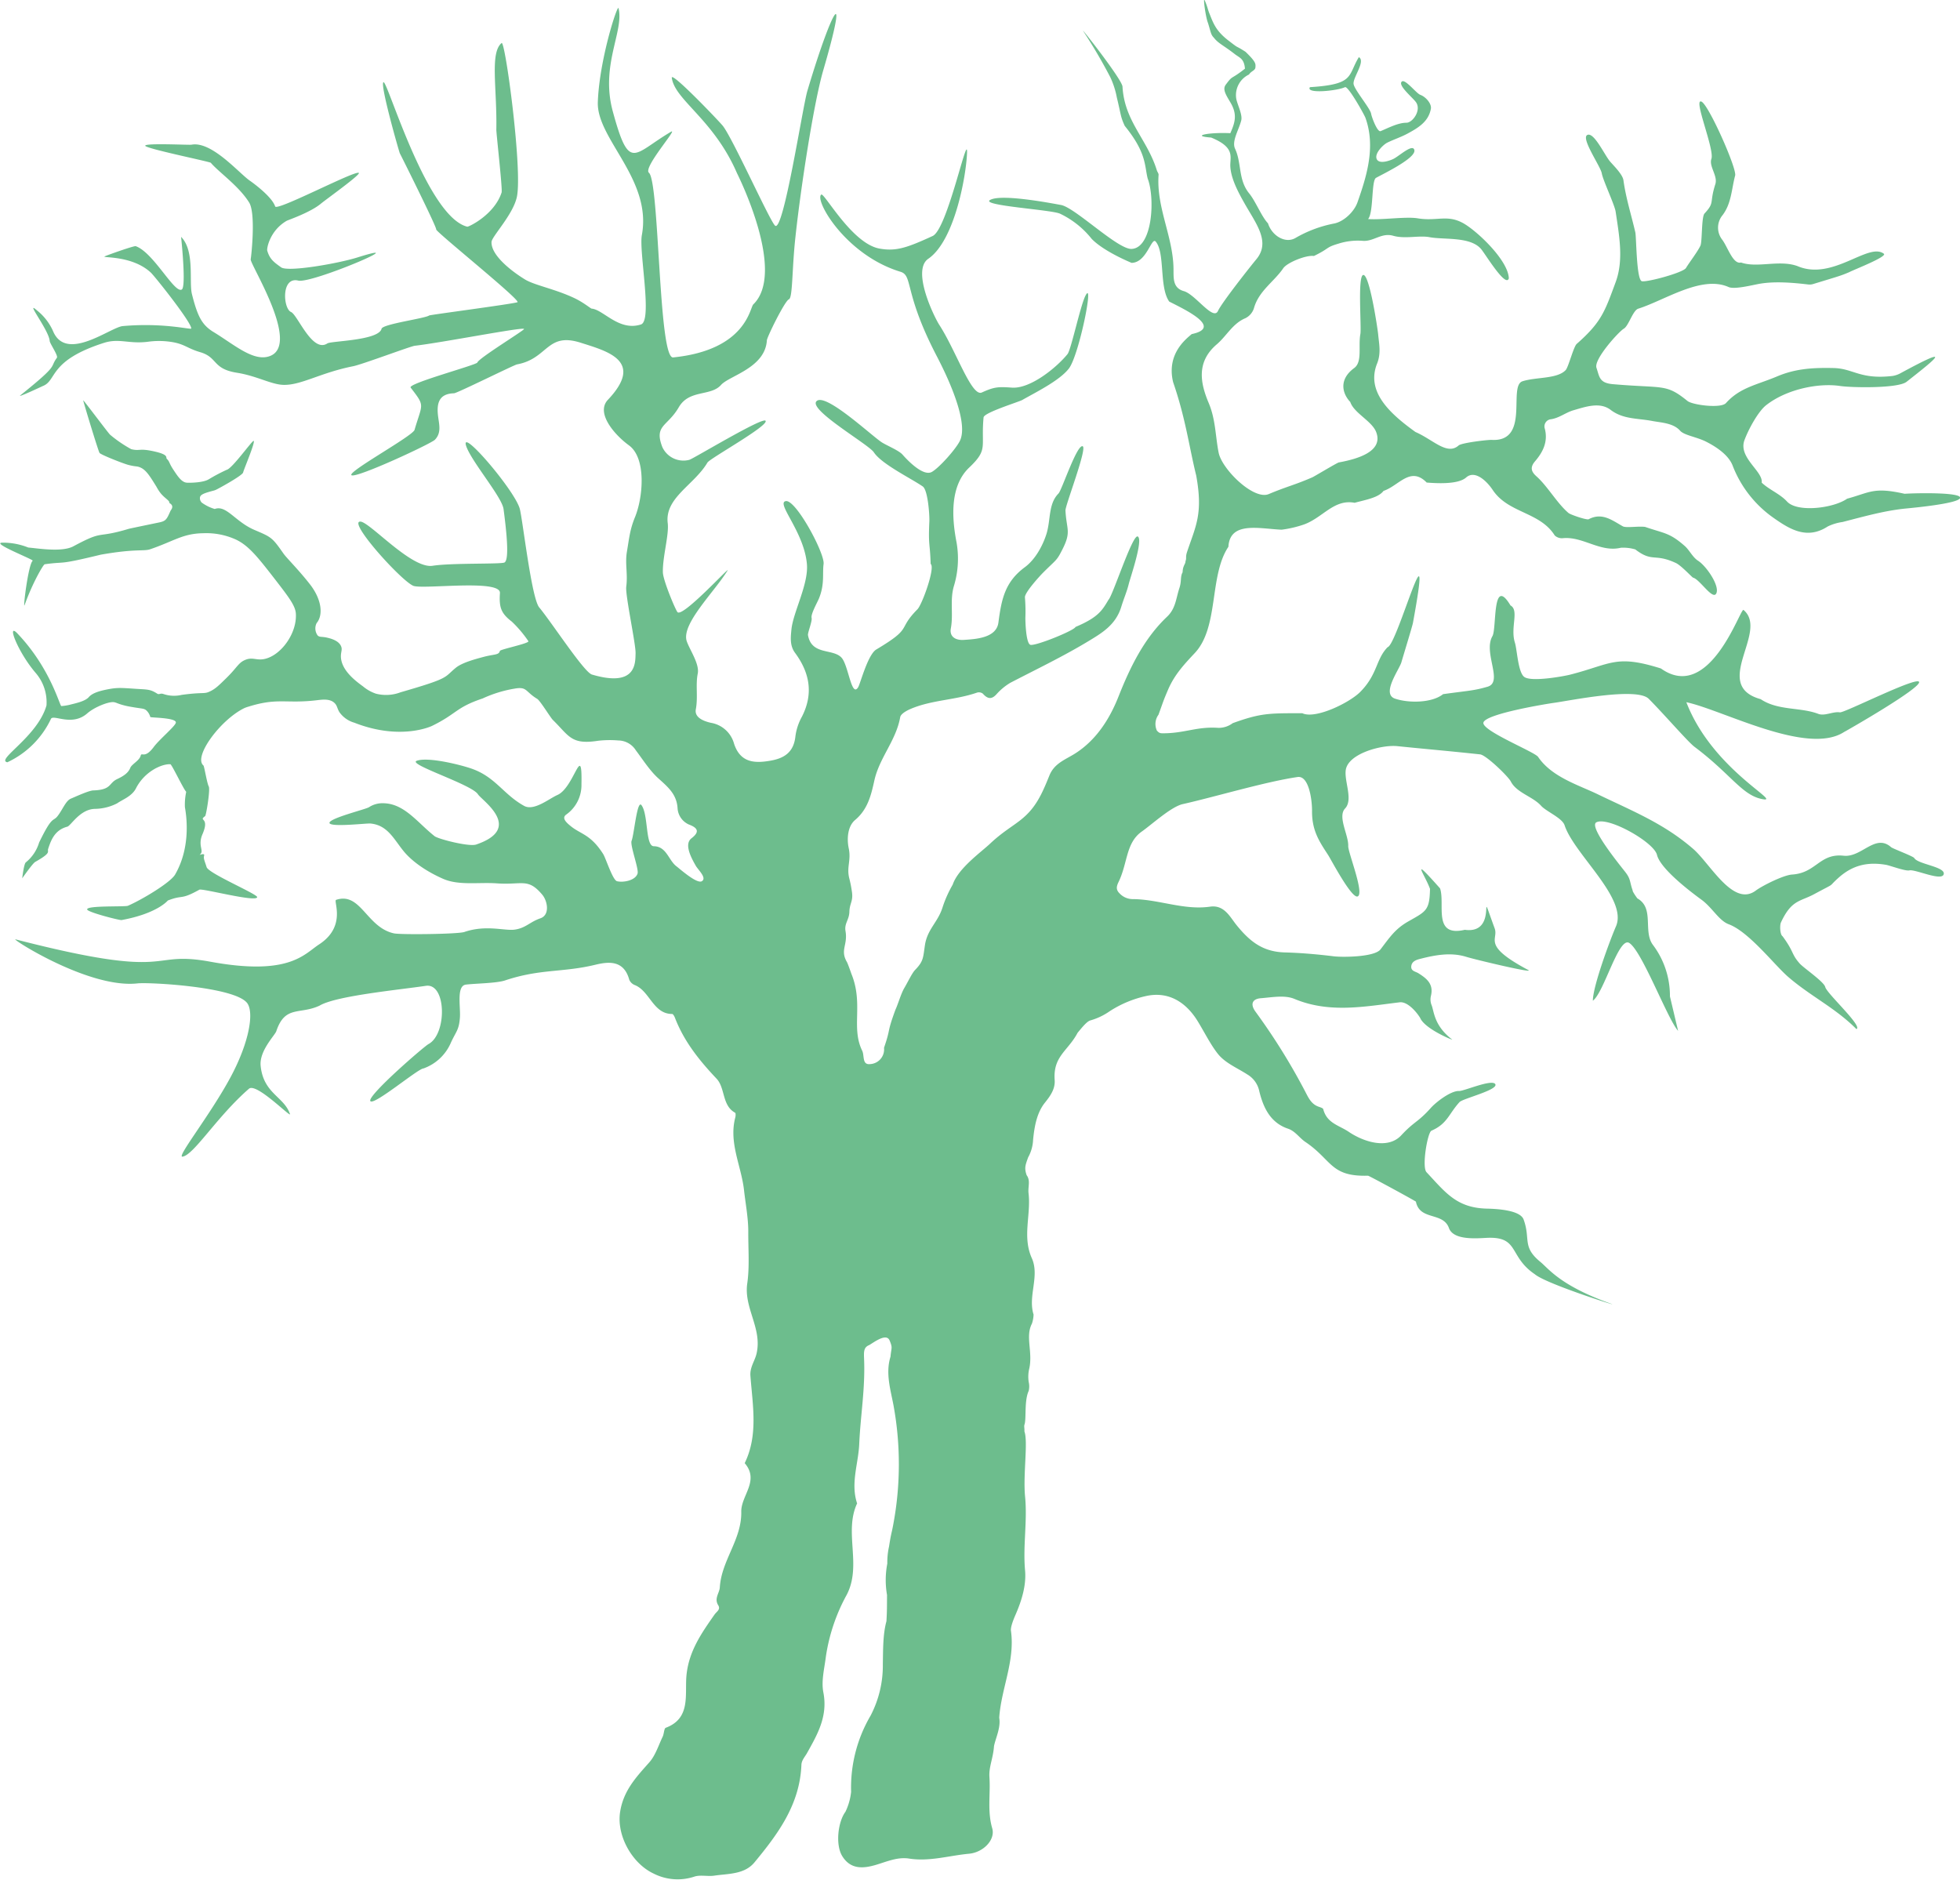 <svg id="Capa_1_copia" data-name="Capa 1 copia" xmlns="http://www.w3.org/2000/svg" viewBox="0 0 542.6 520.39"><defs><style>.cls-1{fill:#6dbd8d;}</style></defs><title>arbol</title><path class="cls-1" d="M185.5,266.13c2.46,1.19,4.37,2.82,4.63,2.84,3.21.25,7.58,6.36,13.66,4.38,3.25-1.07-.61-20.13.24-24.73,2.87-15.47-12.56-26.65-12.19-36.83.42-11.75,5.45-27.15,5.73-26,1.58,6.42-5.08,15.75-1.59,28.57,4.62,16.93,5.61,11.84,16.1,5.66,2.2-1.29-7.78,9.9-6.1,11.33,2.94,2.49,2.62,51.55,6.71,51.13,20.24-2.06,21.21-13.72,22.19-14.68,9.27-9-4.36-36-4.51-36.32-6.46-14.93-17.21-20.24-18.05-26.4-.26-1.92,12.26,11.13,14,13.14,2.57,2.92,13.3,26.9,14.63,27.81,2.33,1.61,7.56-32.83,8.9-37.34,7.24-24.31,11.47-29.88,4.39-5.67-2.62,9-6.19,32.21-7.68,46-1,9-.74,17-1.83,17.38s-6,10.34-6.09,11.33c-.46,7.67-10.39,9.79-12.69,12.37-2.86,3.22-8.81,1.19-11.7,6.18-3.13,5.39-6.89,4.92-4.56,11a6.43,6.43,0,0,0,7.48,3.55c1.11-.3,20.3-11.92,21.1-10.82,1,1.34-15.4,10.42-16.08,11.57-3.65,6.2-11.85,9.74-11,16.76.4,3.28-1.45,9.34-1.34,13.65.05,2.11,3.25,9.84,4,10.95,1.22,1.93,14.83-13,13.9-11.46-3.71,6-12.85,14.81-11.3,19.54.76,2.31,3.6,6.31,3.05,9-.63,3.09.11,6.49-.53,9.87-.44,2.37,2.35,3.33,4.2,3.75a8,8,0,0,1,6.4,5.83c1.78,5.33,5.82,5.41,10.21,4.62,3.74-.68,6.33-2.36,6.77-6.8a15.24,15.24,0,0,1,1.79-5.35c3.25-6.36,2.16-12.17-1.9-17.67-1.48-2-1.22-4.26-1-6.5.47-4.73,4.73-12.46,4.29-18-.74-9-8.66-17-5.86-17.51s10.87,14.54,10.47,17.42c-.36,2.67.35,5.63-1.32,9.62-.44,1.05-2.25,4.26-2,5.28.24.86-1.1,4.09-1,4.77,1,5.67,6.91,3.64,9.29,6.25,1.92,2.09,2.75,11.25,4.61,8.17.6-1,2.65-9,5-10.43,10.37-6.18,5.64-5.31,11.41-11.14,1.3-1.32,5-11.6,3.65-12.55-.18-6-.68-4.85-.36-11.79.08-1.78-.41-8.68-1.83-9.66-3.35-2.31-11.37-6.17-13.54-9.46-1.43-2.18-18-11.66-15.91-14.1,2.29-2.63,14.84,9.12,18,11.27,1.29.88,4.79,2.27,5.85,3.47,1.57,1.79,5.82,6.16,8.17,4.77,2.15-1.27,6.72-6.46,7.74-8.63,2.87-6.05-5.72-22-6.58-23.69-9-17.39-6.39-22-9.88-23.06-15.24-4.63-23.89-19.88-21.95-21.37.82-.63,8.45,13.53,16.1,14.94,4.59.84,7.64-.22,14.75-3.48,4.11-1.89,9.79-29.57,9.51-22.92-.25,6.29-3.41,24.21-10.73,29.23-4.7,3.23,1.69,16.19,3.05,18.29,4.66,7.19,8.94,20,11.77,18.73,3.46-1.57,4.51-1.62,8.35-1.35,5.13.35,12.36-5.57,15.37-9.27,1-1.2,3.57-13.51,5-16.23,2.45-4.64-1.8,16.56-4.61,20.21-2.6,3.37-9.26,6.62-12.89,8.7-1,.56-10.61,3.49-10.73,4.83-.77,8.32,1.4,8.79-4,13.91-5.24,5-4.82,13.54-3.57,20.23a26.05,26.05,0,0,1-.61,12.44c-1.21,3.9-.14,7.89-.88,11.83-.43,2.29,1.28,3.35,3.61,3.19,3.15-.22,9-.47,9.56-4.81.85-6.52,1.83-11.27,7.32-15.32,2.84-2.1,4.93-5.86,6-9.27,1.21-4,.45-8.23,3.32-11.14.91-.93,5.09-13.63,6.68-13.07,1.35.47-4.83,16.43-4.76,17.77.26,5.22,1.65,5.79-.73,10.56-1.76,3.51-1.63,2.83-5.49,6.69-.88.89-5.13,5.51-5,6.83a46.5,46.5,0,0,1,.12,5.66c0,1.13.16,6.9,1.34,7.44s12.24-3.95,12.53-4.92c6.41-2.71,7.41-4.64,9.15-7.54,1.18-1.16,6.65-18.18,8.08-17.51,1.61.76-2,11.29-2.44,13-.56,2.3-1.33,3.93-2.14,6.56-1.56,5-5.46,7.23-9.08,9.43-7,4.23-14.34,7.74-21.56,11.49a16.2,16.2,0,0,0-3.85,3.17c-1.09,1.21-2.23,1.67-3.79-.13a1.81,1.81,0,0,0-1.61-.3c-6,2.09-12.41,2-18.28,4.47-1.15.48-2.83,1.38-3,2.33-1.14,6.46-5.79,11.28-7.16,17.55-.92,4.16-1.85,8-5.34,10.93-2,1.69-2.33,5.07-1.75,7.82.7,3.36-.61,5.11.12,8.2a32.09,32.09,0,0,1,.73,3.61c.49,2.84-.61,3.34-.67,5.78-.06,2.24-1.44,3.21-1.07,5.34.67,3.89-1.57,5.21.4,8.58.22.37,1.15,3,1.22,3.22,3.42,8.37-.16,14.88,3,21.32.65,1.34-.07,3.93,2.14,3.7a4.08,4.08,0,0,0,3.9-4.52c2-5.82.62-3.63,3.18-10.59.73-1.54,1.49-4.36,2.46-6,1.16-2,2.14-4.13,3-5,2.32-2.41,2.16-3.33,2.69-6.86.66-4.34,3.53-6.28,4.82-10.26a33,33,0,0,1,2.86-6.45c1.55-4.58,7.89-9,10.48-11.47,6.4-6,10.49-5.92,14.54-14.64.63-1.34,1.19-2.72,1.75-4.1,1.38-3.42,4.4-4.37,7.17-6.13,5.64-3.6,9.43-9.28,12-15.83,3.23-8.14,7.07-16,13.4-22,2.41-2.28,2.47-5.07,3.42-7.94.63-1.9.22-3,.82-4.25.13.06,0-.75.33-1.64s.49-.83.55-1.58c.34-.87-.06-1.06.42-2.52,2.41-7.24,4.47-10.5,2.54-21.14-2-8.12-2.93-15.84-6.4-25.89-1.89-7.89,3.68-12,5.15-13.29,8.69-1.84-1.83-6.76-6.22-9-2.84-4-1.1-13.52-3.75-16.61-1.18-1.37-2.46,5.85-6.68,5.89-2.38-1-8.18-3.67-11.06-6.66a24.75,24.75,0,0,0-8.74-6.95c-2.45-1.13-22.09-2.23-19.37-3.8,3.11-1.81,17.46,1,19.6,1.38,3.84.64,15.74,12.34,19.57,12.17,5.81-.26,6.56-14.05,4.45-19.51-.89-3.64-.3-7.11-6.34-14.55-1.22-2.64-1-3-2.19-7.86a23.14,23.14,0,0,0-1.83-5.66,146.32,146.32,0,0,0-7.47-12.72c-.89-1.39,10.76,13.39,10.87,15.37.54,9.63,6.84,14.53,9.51,23.18.13.43.51.85.48,1.24-.66,9,4,17.06,4.13,25.92.05,2.51-.33,5.38,2.87,6.28s8.14,8.33,9.45,5.47c1.08-2.34,9-12.36,10.61-14.29,4-4.8-.05-9.8-3.2-15.36-1.61-2.85-3.82-6.82-4-10.34-.15-2.51,1.55-5.21-5.31-8-5.85-.44-.64-1.5,5.31-1.21,1.28-2.9,2-5.12.09-8.4-1.21-2.07-2.34-3.69-1.37-5,2.1-2.84,1.19-1.19,5.33-4.46-.23-2.8-1.48-3-2.77-4-3.29-2.56-4.57-2.94-5.85-4.59-.83-.82-.83-1.54-1.61-4.05-.64-1.5-1.46-7.54-.91-6.27.84,1.94.78,2.36,1.3,3.63,1.06,2.63,1.73,4.78,5.29,7.51,3.38,2.61,1.43,1,4.71,3.1,3,2.89,2.79,3.37,2.74,4.29s-1.16,1-1.78,2a6.32,6.32,0,0,0-3.53,6.71c.34,1.71,1.78,4.41,1.38,6-.67,2.66-2.69,5.74-1.71,7.83,1.87,4,.82,8.57,3.9,12.36,1.83,2.24,3.41,6.41,5.22,8.3,1.08,3.44,4.8,5.68,7.59,4.06a34.2,34.2,0,0,1,10.65-4c2.67-.48,5.6-3.21,6.54-5.9,2.53-7.21,5.08-15.32,2.2-23.36-.34-.93-4.8-8.92-5.67-8.5-2,1-11,1.94-9.7,0,12.44-.78,10.38-3.12,13.54-8.31,1.92,1.11-1.57,5.48-1.47,7.34.09,1.53,4.6,6.79,4.86,8.3.17,1,1.74,5.21,2.64,4.84,2.25-.94,4.88-2.33,7.14-2.32,1.74,0,4.3-3.58,2.56-5.8-1-1.31-5-4.6-3.84-5.6.93-.81,4,3.26,5.12,3.67,1.57.58,3.18,2.5,2.93,3.86-.65,3.52-3.36,5.21-6.55,6.92-1.78.95-3.71,1.57-5.52,2.46-1.16.58-3.6,3-2.93,4.53s3.62.45,4.57,0c1.62-.77,5.37-4.33,5.85-2.51.59,2.21-8.46,6.53-10.61,7.73-1.32.74-.64,9.62-2.19,11.4,3.86.29,10.44-.74,13.72-.2,5.35.88,8.15-1.13,12.62,1.35,3.78,2.11,12.44,10.24,12.62,15.26-.8,2.75-6.47-6.67-7.68-8.11-3-3.52-10.27-2.52-14.27-3.28-2.88-.55-6.8.55-10.06-.39s-5.44,1.67-8.46,1.4a17.74,17.74,0,0,0-6.66.77c-3.74,1.11-2.24,1.19-6.83,3.43-2.11-.33-7.4,1.81-8.48,3.38-2.55,3.73-6.64,6.17-8.06,10.85a4.63,4.63,0,0,1-2.45,3c-3.48,1.44-5.22,4.94-7.86,7.19-5.89,5-4.5,11-2.26,16.32,1.92,4.56,1.83,9.19,2.74,13.73s9.67,13.2,13.87,11.44c5.13-2.16,7-2.44,12.07-4.64.53-.23,6.78-4,7.32-4.12,5.1-.93,12.39-3,10.36-8.37-1.15-3.08-6.14-5.25-7.19-8.37-2.2-2.32-3.26-6.2,1.1-9.4,2.3-1.69,1.08-6,1.7-9.4.35-1.89-.85-16.49.86-16.36s3.91,14.78,4.07,16.47c.24,2.64.84,5.16-.28,8-3.15,7.78,3.4,13.83,10.6,19,4.91,2.13,8.75,6.56,11.95,3.73.86-.76,8.24-1.6,9.14-1.54,10.74.59,4.48-14.91,8.54-16.23,3.74-1.21,9.6-.6,11.95-3.09.8-.84,2.26-6.84,3.17-7.35,6.71-5.94,7.65-8.8,10.67-17,2.26-6.11,1-12.79,0-19.51-.29-1.93-3.51-8.69-3.84-10.62s-5.86-9.73-4-10.62,4.8,5.65,6.34,7.4c1.15,1.31,3.44,3.57,3.66,5.15.7,5.06,2.18,9.59,3.29,14.43.3,1.31.28,13.24,1.83,13.52s11.41-2.38,12.19-3.67c1-1.65,3.18-4.44,4-6.18.52-1.09.26-7.95,1.13-8.9,2.93-3.19,1.28-2.73,3-8.14.73-2.27-1.82-4.92-1.09-7,.91-2.65-5.16-16.91-2.75-15.84,2,.88,9.85,18.56,9.32,20.47-1,3.71-1,7.72-3.51,11a5.41,5.41,0,0,0-.09,6.73c1.53,2,3,6.95,5.22,6.34,4.55,1.61,10.59-.84,15.65,1,9.75,4.18,19.63-6.7,23.9-3.42,1.05.81-8.67,4.56-9.57,5.09-2.37,1-2.48,1-10,3.29a3.29,3.29,0,0,1-1.32.13c-4.26-.5-9.68-1-14.18-.07-2,.39-6.4,1.46-7.93.77-7.49-3.33-17.64,3.68-25,6-1.49.47-2.65,4.77-4,5.54s-8.36,8.48-7.56,10.82c.87,2.56.73,4.28,4.84,4.56,13.86,1.18,14.39-.21,20.36,4.63,1.42,1.12,9.25,2.13,10.65.58,3.89-4.33,8.47-5,14.05-7.34,5.23-2.23,10.07-2.48,15.73-2.36,5.5.12,7.34,3.24,16.34,2.19a7,7,0,0,0,2-.65c15-8.14,10.39-4.42,1.88,2.27-2.39,1.88-15.24,1.63-18.38,1.16-6-.9-14.82.87-20.49,5.31-2.22,1.74-4.92,6.72-6,9.66-1.83,4.83,5.23,8.68,4.76,11.78,2.1,2,5,3.06,7,5.22,2.84,3.14,12.92,1.87,16.65-.77,6.4-1.74,7.31-3.29,15.91-1.36,3.7-.24,15.81-.42,15.37,1.16s-13.5,2.77-14.92,2.91c-6,.58-11.79,2.25-17.62,3.74a13.79,13.79,0,0,0-4.09,1.23c-5.83,3.79-10.64.73-15.27-2.55a31.52,31.52,0,0,1-11.1-14.36c-.88-2.23-3.25-4.47-7.19-6.49-2.56-1.35-6.21-1.82-7.31-3.09-1.88-2.15-5.28-2.24-7.69-2.7-4.14-.8-8.06-.42-11.56-3.08-3-2.29-7-.84-10.33.12-2.09.6-4,2.21-6.32,2.49a2,2,0,0,0-1.56,2.63c.93,3.63-.58,6.51-2.72,9-1.47,1.72-1,2.92.4,4.16,3.15,2.82,5.65,7.4,8.86,10.14.61.51,5.05,2,5.58,1.74,3.71-1.95,6.42.24,9.42,1.93.85.55,4.26-.07,6.22.19,5.31,1.84,6.73,1.54,11,5.31,1.28,1.14,2.15,3.09,3.66,4.06,2.32,1.49,6,6.9,5.06,9s-4.58-3.86-6.44-4.32c-.27-.07-3.29-3.37-4.75-4.05-6-2.79-6.45-.08-11.25-3.77a11.79,11.79,0,0,0-4-.46c-5.65,1.36-10.41-3.12-15.92-2.66a2.93,2.93,0,0,1-2.38-.74c-4.14-6.59-12.86-6.11-17.18-12.61-1.63-2.45-4.91-5.59-7.34-3.45-2.23,2-8.27,1.62-10.93,1.41-4.52-4.62-7.69.9-11.95,2.31-1.38,1.87-4.88,2.45-8,3.29-5.72-1.08-8.73,4.06-14,6a31,31,0,0,1-6.21,1.45c-6.08-.25-14.33-2.44-14.73,4.73-5.38,8-2.56,22.22-9.31,29.42-2.86,3.05-5.59,5.94-7.37,10.08-1.44,3.36-1.22,3-2.68,7a4.34,4.34,0,0,0-.44,4.39c.74.81,1,.75,2.18.74,5.72-.09,9-1.9,14.81-1.5a6.45,6.45,0,0,0,4-1.3c7.83-2.82,10-2.75,19.27-2.75,3.63,1.73,13.1-2.92,16.06-5.92,4.84-4.91,4.26-9,7.56-12.37,2.69-.64,12.93-39,7-6.69-.19,1-2.9,9.82-3.17,10.81-.56,2.05-5.69,8.83-1.77,10.14s10.3,1.16,13.29-1.25c7.19-1,8.44-.93,12.32-2.06,4.43-1.29-1.3-9.42,1.34-14,1.23-2.15-.12-17,5-8.5,2.47,1.37-.11,6.11,1.22,10.31.61,1.92.85,8.13,2.56,9.46,1.94,1.52,11.11-.2,12.62-.58,11.53-2.93,12.63-5.7,25.24-1.74,13.54,9.66,22-16.89,22.87-16.2,7.15,6-9.13,20.84,4.75,24.7,4.8,3.22,11,2.18,15.92,4.06,1.84.7,4.07-.71,6-.41,1.25.19,21.62-10.17,21.94-8.39s-19.5,13.16-20.78,13.83c-10.19,6.62-33.55-6.1-43.66-8.25,7.11,18.48,26.39,27.7,21.27,26.87-5.8-.94-8.75-6.82-19-14.51-1.84-1.38-8.29-8.88-12.68-13.3-3.3-3.32-21.83.52-26.34,1.13-2,.28-18.69,3-19.42,5.42-.66,2.23,14.17,8.12,15.13,9.53,3.8,5.62,11.29,7.81,16.54,10.36,9.54,4.61,18.16,8,26.34,15.06,4.79,4.13,11.12,16.26,17.38,11.59,1.83-1.36,7.67-4.29,10.06-4.44,6.71-.43,7.57-5.93,14.27-5.21,5,.54,8.75-6.26,13.14-2.36.44.39,6.12,2.51,6.4,3,1,1.74,8.86,2.43,8.14,4.54-.65,1.92-7.88-1.49-9.49-1.12-1.11.26-5.38-1.36-6.46-1.54-5.21-.9-9.36.17-13.17,3.6-3.29,2.95-.19,1-6.71,4.51-3.94,2.13-6.27,1.5-9.23,7.88-.34.86-.24,3.32.46,3.77,3.23,4.38,2.4,4.86,4.62,7.41.8,1.1,6.84,5.14,7.2,6.65.41,1.79,10.47,10.89,8.64,11.66-5.86-5.9-12.65-9.06-18.89-14.45-3.84-3.32-10.87-12.5-16.47-14.58-2.71-1-4.58-4.65-7.55-6.8-2.74-2-11.34-8.45-12.31-12.41-.85-3.54-13.6-10.72-16.79-9-2.23,1.19,6.81,12.19,8,13.73,1.57,2,1.19,2.7,2.06,5.12-.13.24,1.25,2.17,1.33,2.22,4.76,2.7,1.46,9.12,4.29,12.87a23.44,23.44,0,0,1,4.7,14.25l2.26,9.53c-2.93-3.24-10-22.17-13.54-24.34-2.92-1.79-6.95,13.72-10.06,16,0-4,4.76-16.8,6.4-20.59,3.35-7.72-11.63-20-14.23-28-.66-2-5.1-3.81-6.51-5.39-2.28-2.55-6.76-3.57-8.37-6.71-.73-1.42-6.85-7.34-8.51-7.51-9.34-1-13.6-1.33-22.95-2.28-4.3-.43-13.64,2.07-14.24,6.65-.42,3.18,2.1,8.2-.19,10.62-2.13,2.27,1,7.37.88,10.39-.08,1.73,4.58,13.2,2.6,13.95-1.68.64-7.41-10.31-8.14-11.42-2.36-3.65-4.56-6.73-4.48-12.34,0-3.2-.93-9.75-4-9.3-8.89,1.29-23,5.53-31.8,7.5-3.21.73-8.46,5.57-11.34,7.6-4.45,3.15-3.86,8.72-6.44,14-.67,1.37-.64,2.19.31,3.13a5,5,0,0,0,3.49,1.57c7.25,0,14.24,3.15,21.57,2.09,4-.57,5.56,3,7.42,5.24,3.61,4.42,7.17,7.26,13.24,7.43,4.43.12,9,.51,13.52,1.07,2.5.31,11.39.23,13-1.93,2.58-3.37,4.05-5.66,7.69-7.73,4.93-2.8,5.87-3,6-9-1.4-3.9-5.85-9.85,2.78-.14,1.48,4.34-2.15,13.57,6.85,11.47,9.91,1.35,3.06-14.64,8.27-.39,1.16,3.18-3.72,4.58,9.27,11.51,2.09,1.11-14.68-2.87-17.14-3.64-4.19-1.3-8.49-.53-12.67.54-1.07.27-2.41.66-2.55,2.07s1.29,1.44,2.08,2c2.3,1.46,4.18,3,3.34,6.3a4.25,4.25,0,0,0,.17,2.37c.74,1.7.6,5.71,5.73,9.61.46.35-7.58-2.9-8.87-6-1-1.64-3.49-4.56-5.66-4.3-9.72,1.17-19.43,3.11-29.13-.94-2.71-1.13-6.2-.43-9.31-.19-2.17.17-3.09,1.48-1.49,3.7A174.09,174.09,0,0,1,388,486.35c.77,1.51,1.58,2.85,3.17,3.48.53.22,1.4.41,1.5.78,1,3.87,4.32,4.43,7,6.22,4.14,2.82,10.87,5,14.59,1s4.5-3.46,8.23-7.63c1.39-1.55,5.49-4.74,7.78-4.64,1.32.06,9-3.33,10-1.93,1.08,1.6-8.94,4-9.88,5-3,3.29-3.35,6-7.77,7.92-1.09.48-2.72,10.05-1.37,11.49,5.27,5.62,8.32,9.91,16.82,10.09,2.88.06,9.13.45,10.06,3,2,5.48-.51,7.52,4.64,11.74,2.33,1.91,5.5,6.56,19.39,11.52,4.14,1.48-17.68-5.33-20.92-8.1-7.4-5-4.15-10.59-13.53-10.06-3.23.18-9.07.55-10.25-2.73-1.62-4.52-8.07-2-9.14-7.3,0-.13-13-7.2-13.26-7.19-10.45.31-9.92-4.34-17.34-9.34-1.65-1.11-2.8-3-4.8-3.67-4.87-1.64-6.87-5.8-8-10.54a7,7,0,0,0-3.28-4.48c-2.79-1.8-6.12-3.16-8.13-5.68s-3.73-6-5.57-9c-3.4-5.57-8.36-8.4-14.44-7a30.54,30.54,0,0,0-9.91,4.15,18,18,0,0,1-5.34,2.56c-1,.24-2.29,1.89-3.58,3.42-2.66,5.06-6.83,6.47-6.36,13.08.18,2.43-1.11,4.31-2.71,6.3-2.21,2.76-2.89,6.5-3.26,10.24a11,11,0,0,1-1.38,4.9c-.75,2.14-1.11,2.9-.4,4.93,1.12,1.52.31,3.2.52,5,.71,6-1.77,12,.9,17.95,2.24,5-1.13,10.51.49,15.62a8.78,8.78,0,0,1-.46,2.53c-1.85,3.51.24,7.7-.7,12.29a9.75,9.75,0,0,0-.19,3.84,5.3,5.3,0,0,1,0,2.47c-1.24,2.7-.64,7.37-1.12,9.2-.25.58,0,1.11-.07,2,1.07,2.92-.41,12,.19,18.06.67,6.85-.63,13.63,0,20.49.36,4.08-.94,8.31-2.61,12.15-.66,1.51-1.48,3.6-1.29,4.6,1.14,8.32-2.71,15.94-3.26,24,.49,2.69-1,5.62-1.44,7.84-.25,3.46-1.46,5.74-1.27,8.59.33,4.69-.62,9.39.77,14.15.94,3.21-2.47,6.69-6.41,7.06-5.52.51-10.95,2.23-16.6,1.34-3.19-.5-6.17.85-9.2,1.75-3.44,1-6.91,1.33-9.24-2.33-2-3.09-1.3-9.52.82-12.37a16.93,16.93,0,0,0,1.57-5.51,39.32,39.32,0,0,1,5.39-21.11,29.91,29.91,0,0,0,3.39-14.22c.08-4,0-8.26,1-11.92.17-3,.14-3.86.16-7.27a24,24,0,0,1,.08-8.69,20.22,20.22,0,0,1,.48-4.73c.61-3.93.67-3.37,1.15-6a90.49,90.49,0,0,0,.11-32.94c-.79-4.29-2.3-9-.86-13.59.24-2.62.64-2.37-.24-4.49s-4.12.35-5.64,1.26c-1.55.61-1.51,1.81-1.43,3.83.34,8.32-1,15.67-1.34,23.51-.22,5.36-2.34,10.64-.72,16.09,0,.14.16.32.12.42-3.71,8,1.39,17.12-2.87,25.29a50.83,50.83,0,0,0-5.78,17.2c-.41,3.29-1.3,6.69-.68,9.84,1.29,6.64-1.69,11.69-4.58,16.87-.58,1-1.45,1.91-1.5,3.17-.45,11.07-6.55,19.18-13,27-2.78,3.36-7.24,3.09-11.14,3.67-1.81.27-3.81-.29-5.51.27a14.66,14.66,0,0,1-11.31-.87c-5.85-2.75-10.28-10.43-9.22-17.1.93-5.91,4.51-9.65,8.09-13.69,1.69-1.91,2.52-4.67,3.68-7.08.39-.8.37-2.29.86-2.47,7.06-2.65,5.21-9.26,5.74-14.6.67-6.68,4.22-11.69,7.77-16.76.59-.84,1.74-1.37,1-2.58-1.17-1.89.36-3.36.45-4.93.46-7.5,6.09-13.23,5.94-20.93-.09-4.48,5.14-8.58.95-13.46,3.8-7.83,2.18-16.08,1.58-24.21-.17-2.34,1.22-4.08,1.69-6.07,1.65-7-3.54-12.64-2.57-19.42.68-4.7.26-9.57.29-14.37,0-3.89-.76-7.71-1.18-11.52-.75-6.71-4.27-13.1-2.41-20.13.11-.41.13-1.19-.06-1.29-3.67-2-2.68-6.85-5.15-9.45-4.73-5-9-10.29-11.52-16.89-.16-.4-.5-1-.76-1-5.26,0-6.17-6.34-10.33-8a2.75,2.75,0,0,1-1.54-1.49c-1.51-5.51-5.79-5-9.37-4.14-9.1,2.2-15.24,1.08-25,4.34-2.42.8-8.17.83-10.85,1.16s-1.44,6.17-1.66,9.14c-.25,3.45-1.06,3.81-2.49,6.92a13,13,0,0,1-7.59,7.15c-1.48,0-14,10.57-14.73,9s14.78-15,16.1-15.74c5.18-2.75,5-17-.73-16.13-7.65,1.13-24.88,2.77-29.39,5.47-5.49,2.58-9.57-.19-12,7.09-.38,1.15-4.78,5.43-4.33,9.65.82,7.66,6.47,8.44,8.11,13.27.43,1.26-9.27-8.76-11.34-7-8.89,7.73-15.28,18.39-18.42,18.81-1.73.22,7.78-11.65,13.37-22.1,5.17-9.66,6.47-17.84,4.56-20.4-3.42-4.57-27.25-5.82-30.34-5.47-13.53,1.53-35.34-12.59-33.81-12.19,45.06,11.61,36.1,2.91,54,6.2,21.81,4,25.91-2.11,30-4.77,7.74-5,3.93-12.08,4.75-12.36,6.83-2.28,8.42,7.6,16,9.27,1.85.41,17.74.23,19.51-.38,6-2.06,11.14-.27,13.9-.65,3.1-.42,4.18-2.11,7.14-3.13,2.7-.92,2-4.78.54-6.53-4-4.77-5.57-2.64-12.57-3.15-5-.36-10.51.65-14.85-1.24-3.84-1.67-8.29-4.38-11-7.71s-4.43-7.19-9.18-7.62c-1-.1-11.25,1.11-11.32-.17s10-3.75,10.92-4.33a6.86,6.86,0,0,1,4.1-1.11c5.78.16,9.28,5.31,14.07,9.11,1,.8,9.53,3,11.52,2.32,13.29-4.51,1.54-12.23.49-13.91-1.72-2.74-19.61-8.3-16.95-9.27,3.17-1.16,12.31,1.15,15.24,2.19,6.59,2.31,8.78,7.15,14.51,10.3,2.71,1.48,6.9-2,9.15-3,4.74-2,6.94-15.13,6.71-3a10,10,0,0,1-4.25,8.42c-1.35,1,.24,2.32,1.26,3.16,2.83,2.32,5.51,2.25,9,7.74.75,1.19,2.63,7.24,3.84,7.53,1.72.42,5.06-.18,5.68-2.12.4-1.28-2.14-7.85-1.65-9.08.71-1.77,1.52-11.5,2.74-9.85,1.93,2.61,1.06,11.33,3.39,11.36,3.57.05,4.07,3.89,6.31,5.58.86.65,5.64,4.93,7,4.11,1.47-.9-1-3.12-1.65-4.24-1.62-2.79-3.18-6.14-1.2-7.66,2.18-1.68,1.92-2.81-.73-3.8a5.28,5.28,0,0,1-3.13-4.44c-.22-4-2.75-6-5.47-8.47-2.27-2.09-4.11-5-6.08-7.62a5.82,5.82,0,0,0-4.86-2.74,28.56,28.56,0,0,0-5.55.08c-7.55,1.17-8-1.28-12.58-5.77-.66-.65-3.5-5.33-4.32-5.82-3.4-2.06-2.75-3.47-6.32-2.83a34.43,34.43,0,0,0-8.78,2.71c-7.5,2.52-7.08,4.2-14,7.59,0,0-8.58,4.21-21.54-.88a7.61,7.61,0,0,1-4.12-2.92c-.65-1.07-.58-1.74-1.29-2.47-1.29-1.32-3.43-1-4.77-.85-8.73,1.07-10.91-.77-19.08,1.79a7.92,7.92,0,0,0-1.21.43c-6.59,3.22-14.17,13.48-11.28,15.88.21.17,1,5,1.46,5.79s-.71,8-1,8.21c-2,1.48,1.38.12-.73,5-1.43,3.31.61,4.63-.73,5.66-.34.26,1.42-.58,1.18.26s.15,1.45.69,3.21,14.17,7.49,14,8.32c-.32,1.47-15.17-2.5-16-2.08-5.4,3-4.37,1.29-8.74,3,0,0-2.89,3.6-12.81,5.41-.52.1-9.21-2.12-9.51-2.9-.46-1.2,10.46-.7,11.28-1.06,4-1.74,11.77-6.43,13.05-8.63,4.63-8,3-17,2.72-18.67a16.85,16.85,0,0,1,.36-4.25c-.74-.69-4-7.62-4.39-7.63-2.44-.12-7.17,2.06-9.51,6.66-1.14,2.25-3.77,3.13-5.21,4.16a13.87,13.87,0,0,1-6.22,1.54c-4.13.14-6.58,4.66-7.59,4.93-3.44.91-4.49,3.64-5.31,6.18-.27.84,1,1-3.57,3.57-.73.42-3.6,4.54-3.6,4.54s.45-4,1-4.41a11.18,11.18,0,0,0,3.68-5.5c3.72-7.68,3.77-5.6,5.13-7.34s2.24-4.21,3.65-4.8,5-2.25,6.22-2.28c5.11-.16,4.21-2,6.57-3.12,1.91-.9,3.12-1.75,3.68-3.15.4-1,2.54-2,2.87-3.36.26-1.07,1.09,1,3.63-2.42,1.59-2.13,5.92-5.71,6.1-6.7.25-1.42-7-1.36-7.07-1.57a3.9,3.9,0,0,0-1.1-1.84c-.67-.57-1.18-.45-3.71-.89-.72-.12-1.33-.22-2.07-.4-2.29-.54-2.64-1-3.48-1-1.62,0-5.22,1.48-7.09,3.12-4.27,3.75-9.41.15-10.06,1.54a25,25,0,0,1-12.07,12c-3.29-.68,8.37-7.05,10.84-15.74a12.44,12.44,0,0,0-3-9C31.22,364,28,355.49,31.26,359c9.14,9.65,11.63,20.08,12.07,20a14.66,14.66,0,0,0,2.28-.35c1.34-.36,4.24-.9,5.31-2.13.95-1.07,2.68-1.68,5.58-2.22,2.34-.43,3.46-.35,7.23-.09,3.44.23,4.17.09,6.13,1.35.58.37.87-.23,1.78.12a9.16,9.16,0,0,0,5,.22c6.28-.85,6.12-.12,7.9-1,1.44-.68,2.46-1.68,4.49-3.68,3-2.93,3.26-4.19,5.19-5s2.91.08,4.9-.18c4.69-.64,9.51-7,9.12-12.68-.15-2.16-2-4.57-5.66-9.31-4.89-6.31-7.41-9.5-11-11.18a19.75,19.75,0,0,0-8.94-1.72c-5.7.06-8.15,2.2-14.74,4.44-1.8.61-4-.21-13.67,1.5-12.37,3-9.26,1.78-15.51,2.65-.41.06-3.45,5.33-5.58,11.32-.5,1.39,1-11.2,2.25-12.3.36-.3-11.82-5-8.35-5a18.77,18.77,0,0,1,7.13,1.35c2.55.2,9.28,1.38,12.5-.35,8.74-4.69,5.9-2,15.32-4.83.3-.09,7.55-1.59,8.28-1.74,2-.4,2.2-.82,3.29-3.28.08-.18,1.19-1.31-.33-2.12.13-.66-1.16-1.22-2.36-2.64a11.79,11.79,0,0,1-1.21-1.86c-1.94-3.14-3-4.86-4.77-5.46-.8-.28-1-.08-3-.59-1.41-.36-7.68-2.83-8-3.33-.43-.77-4.56-14.4-4.51-14.55s7,9.16,7.44,9.52a35.48,35.48,0,0,0,5.85,4c2.5.61,2.11-.37,6.58.67,3.9.9,2.92,1.63,3.26,2,.82.78.58,1.1,1.73,2.87,1.31,2,2.39,3.65,3.85,3.74,1,.05,4.62,0,6.14-1a48.55,48.55,0,0,1,4.9-2.58c1.55-.39,7.11-8.25,7.44-8,.48.38-2.74,7.91-2.93,8.76s-7,4.57-7.53,4.79a4.13,4.13,0,0,1-.82.27c-2.1.58-3.35.94-3.57,1.73a1.53,1.53,0,0,0,0,.69,1.84,1.84,0,0,0,.46.84,11.67,11.67,0,0,0,3.61,1.78c3.21-1.2,5.66,3.53,11,5.8,4.67,2,4.86,2,8.05,6.57.82,1.17,4.24,4.54,7.32,8.5,3.35,4.31,3.64,8.58,1.84,10.71a3.28,3.28,0,0,0,.27,3.42c.55.57,1.14.26,2.71.64.76.18,3,.71,3.73,2.24.49,1,0,1.58,0,2.92.06,3.87,4.14,6.86,6.15,8.33a11.09,11.09,0,0,0,3.56,2,11.27,11.27,0,0,0,6.82-.39c13.86-4,11.87-4,15.33-6.82,1.72-1.38,5.22-2.32,7.32-2.89,3.34-.92,4.53-.52,4.84-1.74.12-.45,8.28-2.1,7.88-2.7a32.79,32.79,0,0,0-4.58-5.41c-3.05-2.34-3.54-4-3.29-7.92s-21.49-.92-24-2c-3.48-1.51-18.23-17.91-14.63-17.77,2.6.1,14.13,13.15,20,12.23,5.24-.82,18.86-.4,19.87-.9,1.36-.67.68-7.88-.24-14.81-.45-3.37-9-13.28-10.37-17.51-1.64-5.3,13.6,12.49,14.88,17.51.83,3.27,3.23,24.67,5.36,27.23,3.41,4.09,12.41,17.95,14.59,18.59,12.46,3.69,12-3.36,12.09-5.87s-2.89-16.16-2.58-18.46c.47-3.54-.38-6.33.18-9.66.64-3.77.82-6.12,2.24-9.58,2.24-5.46,3.21-16.34-1.69-19.89-3.9-2.84-9.28-8.93-5.8-12.61,10.19-10.77-.18-13.44-7.55-15.79-9.44-3-9,4.42-17.62,6-.84.15-16.63,8-17.45,8-4.22.12-4.86,2.82-4.39,6.46.28,2.21.95,4.49-.89,6.4-1.06,1.1-21.46,10.59-23.06,9.84s16.91-10.85,17.42-12.57c2.19-7.49,3-6.4-1.08-11.71-.88-1.13,18.27-6.26,18.47-6.94.36-1.2,13-8.91,12.93-9.28,0-.67-22.71,3.78-30.24,4.64-1.2.14-14.56,5.17-17.08,5.67-9.26,1.84-14.52,5.39-19.51,5.15-3.3-.17-7.3-2.5-12.68-3.35-6.84-1.09-5.23-4.26-10.14-5.69-3.7-1.08-4.3-2.3-8.2-2.87a22.48,22.48,0,0,0-6.41,0c-5.25.62-7.85-1.06-12.08.3-15.37,4.93-12.9,10.4-16.89,11.94,0,0-7.29,3.43-6.22,2.58,11-8.83,7.94-7.42,10.12-10.4.43-.59-2-4-2-4.7-.24-3-7-11.49-3.54-8.44a15.19,15.19,0,0,1,4.62,6.09C45,283.7,57,274.08,60.35,273.8c11.43-1,18.9,1.09,18.93.67.11-1.63-10-14.34-11.16-15.45-5.06-4.74-13.24-4.06-12.87-4.48.13-.14,8.11-3,8.66-2.86,4.94,1.74,10.73,13.2,12.75,12,1.3-.75-.19-14.58-.19-14.58,3.85,3.86,2.15,12.37,3,15.84,1.56,6.18,2.75,8.54,6,10.52,5.28,3.19,10.5,7.83,14.85,6.86,10.11-2.25-4.82-25.63-4.58-27,.2-1.13,1.43-12.71-.42-15.71-2.82-4.56-8.51-8.5-10.61-11-.3-.35-18.39-4-18.17-4.76s12.19-.14,12.8-.26c5.63-1.08,13.25,8,16.22,10,.87.6,6.07,4.4,6.95,7.09.46,1.4,22.2-10.09,23.17-9.28.54.46-9.11,7.35-10.49,8.5-2.92,2.45-9.13,4.55-9.51,4.77-4.63,2.7-5.54,7.63-5.36,8.24.69,2.42,1.92,3.25,3.84,4.63s15.91-1.09,21.17-2.75c16.61-5.23-12.7,7.33-16.42,6.42-4.8-1.16-4.19,7.78-2,8.7,1.81.76,5.88,11.45,10.06,8.69,1.06-.7,14.18-.77,15-4.06.33-1.31,12.07-2.85,13.17-3.67.28-.2,22.73-3.12,24.44-3.67,1.2-.39-22.68-19.55-22.49-20.15s-10-21-10.06-21.06c-.19-.36-5.67-19.51-4.51-19.7s12,37.22,23.17,40c.37.09,7.5-3.29,9.51-9.47.29-.87-1.48-16.38-1.46-17.38.22-11.58-1.83-21.25,1.46-24,1-.78,5.86,35.35,4.21,42.69-1.1,4.89-6.89,10.84-7,12.37-.18,4.25,7.22,9.14,9,10.23C174,262.47,179.88,263.44,185.5,266.13Z" transform="translate(-26.34 -183.53)"/></svg>